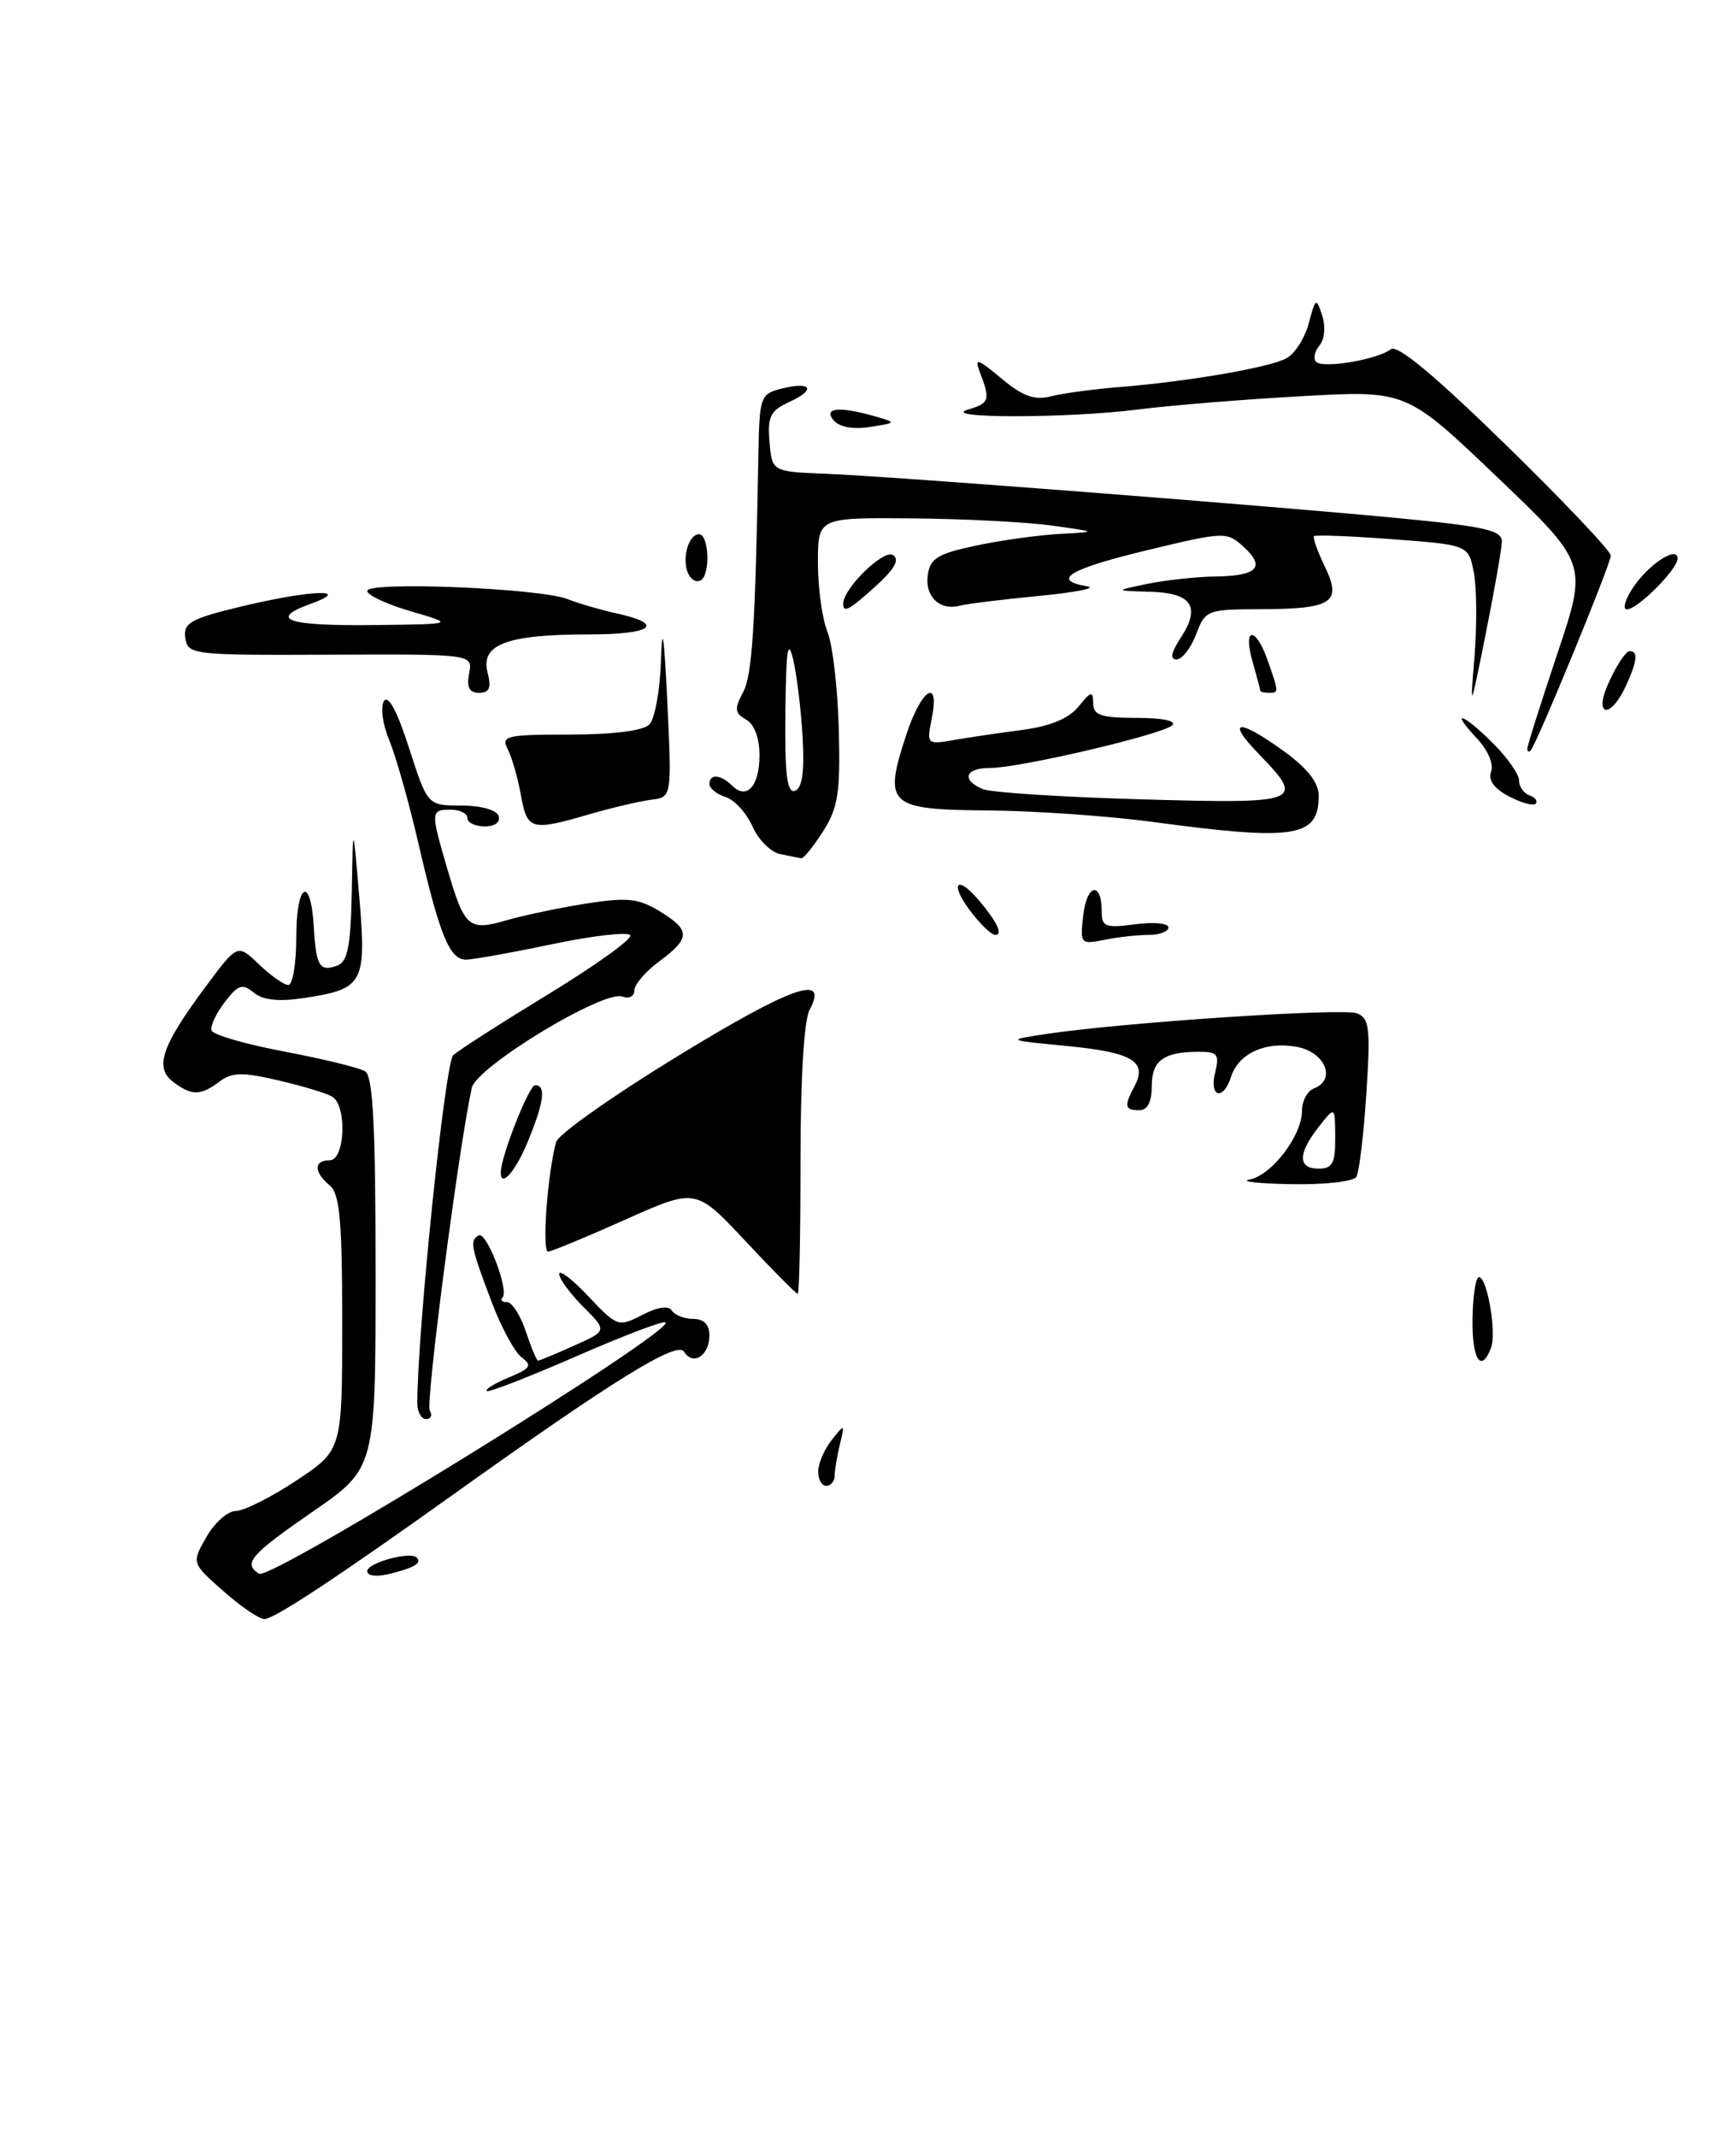 <?xml version="1.0" encoding="UTF-8" standalone="no"?>
<!DOCTYPE svg PUBLIC "-//W3C//DTD SVG 1.1//EN" "http://www.w3.org/Graphics/SVG/1.1/DTD/svg11.dtd" >
<svg xmlns="http://www.w3.org/2000/svg" xmlns:xlink="http://www.w3.org/1999/xlink" version="1.1" viewBox="0 0 208 256">
 <g >
 <path fill="currentColor"
d=" M 26.73 190.58 C 22.95 187.25 22.95 187.25 24.73 184.13 C 25.70 182.42 27.29 181.01 28.27 181.01 C 29.24 181.00 32.50 179.36 35.52 177.36 C 41.00 173.72 41.00 173.72 41.00 158.48 C 41.00 146.16 40.71 143.01 39.50 142.00 C 37.58 140.41 37.58 139.00 39.50 139.00 C 41.34 139.00 41.61 132.50 39.81 131.38 C 39.16 130.98 36.26 130.10 33.36 129.43 C 29.04 128.42 27.78 128.45 26.30 129.57 C 24.04 131.28 22.96 131.29 20.73 129.59 C 18.48 127.89 19.37 125.29 24.64 118.20 C 28.46 113.06 28.46 113.06 31.03 115.53 C 32.45 116.89 34.03 118.00 34.55 118.00 C 35.07 118.00 35.50 115.41 35.50 112.25 C 35.50 105.76 37.24 104.78 37.60 111.07 C 37.86 115.76 38.31 116.48 40.46 115.65 C 41.66 115.19 42.03 113.23 42.15 106.78 C 42.29 98.50 42.29 98.50 43.05 107.50 C 43.92 117.84 43.56 118.49 36.36 119.57 C 33.36 120.02 31.48 119.81 30.40 118.91 C 29.05 117.79 28.53 117.96 26.93 120.05 C 25.89 121.40 25.18 122.92 25.34 123.44 C 25.50 123.96 29.42 125.10 34.06 125.97 C 38.70 126.85 43.06 127.92 43.75 128.34 C 44.69 128.93 45.00 134.87 45.00 152.50 C 45.00 175.88 45.00 175.88 37.50 181.07 C 30.00 186.25 29.08 187.31 31.05 188.53 C 32.44 189.39 80.82 159.48 79.75 158.42 C 79.51 158.18 74.68 160.02 69.00 162.50 C 63.32 164.98 58.51 166.85 58.31 166.64 C 58.10 166.44 59.31 165.70 60.98 165.01 C 63.56 163.94 63.80 163.57 62.51 162.62 C 61.68 162.00 60.06 159.03 58.92 156.00 C 56.40 149.36 56.26 148.64 57.34 148.00 C 58.29 147.44 61.04 154.62 60.20 155.46 C 59.91 155.76 60.16 156.00 60.76 156.00 C 61.35 156.00 62.36 157.57 63.00 159.50 C 63.64 161.43 64.30 163.00 64.47 163.00 C 64.64 163.00 66.58 162.20 68.77 161.21 C 72.76 159.43 72.76 159.43 69.88 156.55 C 68.30 154.96 67.00 153.20 67.00 152.62 C 67.00 152.05 68.58 153.26 70.51 155.31 C 73.95 158.95 74.09 159.00 76.96 157.52 C 78.80 156.57 80.11 156.38 80.50 157.00 C 80.84 157.55 81.99 158.00 83.06 158.00 C 84.31 158.00 85.00 158.69 85.00 159.94 C 85.00 162.40 83.04 163.68 81.96 161.93 C 81.14 160.60 73.55 165.29 54.50 178.90 C 40.34 189.02 32.78 194.00 31.66 193.96 C 31.02 193.94 28.80 192.42 26.73 190.58 Z  M 44.00 188.22 C 44.00 187.23 49.13 185.81 49.92 186.59 C 50.58 187.24 49.69 187.79 46.75 188.53 C 45.13 188.93 44.00 188.81 44.00 188.22 Z  M 98.03 176.25 C 98.05 175.29 98.78 173.60 99.66 172.50 C 101.21 170.55 101.23 170.56 100.64 173.00 C 100.30 174.38 100.02 176.06 100.01 176.75 C 100.01 177.44 99.55 178.00 99.00 178.00 C 98.45 178.00 98.01 177.21 98.03 176.25 Z  M 50.00 168.11 C 50.00 159.55 53.33 127.30 54.30 126.41 C 54.96 125.81 60.11 122.51 65.75 119.07 C 71.39 115.63 75.79 112.47 75.52 112.04 C 75.26 111.61 71.09 112.08 66.27 113.09 C 61.45 114.10 56.77 114.94 55.87 114.96 C 53.88 115.01 52.68 112.08 50.07 100.78 C 48.96 95.98 47.41 90.53 46.63 88.66 C 45.85 86.80 45.57 84.70 46.00 83.99 C 46.51 83.18 47.60 85.21 49.01 89.61 C 51.23 96.50 51.23 96.50 55.27 96.50 C 57.61 96.50 59.50 97.03 59.74 97.75 C 59.99 98.49 59.31 99.00 58.08 99.00 C 56.94 99.00 56.00 98.55 56.00 98.00 C 56.00 97.45 55.10 97.00 54.00 97.00 C 51.59 97.00 51.58 97.20 53.59 104.07 C 55.66 111.14 56.15 111.57 60.72 110.24 C 62.80 109.64 67.09 108.74 70.26 108.24 C 75.13 107.48 76.49 107.62 79.01 109.15 C 82.76 111.43 82.75 112.38 79.00 115.16 C 77.35 116.38 76.00 117.95 76.00 118.66 C 76.00 119.36 75.36 119.69 74.58 119.39 C 72.35 118.54 57.08 127.80 56.52 130.34 C 54.94 137.62 50.97 168.14 51.49 168.98 C 51.83 169.54 51.64 170.00 51.06 170.00 C 50.48 170.00 50.00 169.15 50.00 168.11 Z  M 176.43 158.00 C 176.47 155.25 176.82 153.00 177.20 153.00 C 178.20 153.00 179.34 159.68 178.64 161.49 C 177.46 164.58 176.36 162.84 176.43 158.00 Z  M 89.30 148.66 C 83.37 142.33 83.37 142.33 74.94 146.10 C 70.30 148.18 66.13 149.90 65.68 149.94 C 64.91 150.00 65.59 140.57 66.63 136.82 C 66.88 135.89 73.44 131.26 81.20 126.52 C 94.94 118.12 99.36 116.58 96.99 121.01 C 96.33 122.25 95.91 129.35 95.91 139.03 C 95.92 147.81 95.77 155.00 95.58 155.00 C 95.39 155.00 92.56 152.15 89.30 148.66 Z  M 149.73 141.30 C 152.39 140.78 156.00 136.04 156.00 133.06 C 156.00 131.89 156.64 130.69 157.43 130.39 C 160.14 129.35 158.79 126.05 155.39 125.41 C 151.65 124.71 148.39 126.19 147.50 129.00 C 146.58 131.91 144.85 131.46 145.59 128.50 C 146.13 126.33 145.89 126.00 143.69 126.00 C 139.43 126.00 138.00 127.03 138.00 130.11 C 138.00 132.01 137.49 133.00 136.50 133.00 C 134.75 133.00 134.66 132.51 135.93 130.13 C 137.51 127.17 135.70 126.08 127.96 125.32 C 120.50 124.60 120.50 124.60 125.41 123.86 C 134.60 122.48 160.87 120.74 162.58 121.39 C 164.08 121.97 164.22 123.15 163.71 131.01 C 163.39 135.94 162.85 140.43 162.51 140.99 C 162.16 141.55 158.65 141.94 154.69 141.86 C 150.74 141.79 148.50 141.53 149.73 141.30 Z  M 159.98 136.25 C 159.96 132.50 159.96 132.50 158.00 135.00 C 155.48 138.22 155.48 140.00 158.00 140.00 C 159.65 140.00 160.00 139.34 159.98 136.25 Z  M 60.00 140.44 C 60.00 138.58 63.38 130.00 64.12 130.00 C 65.45 130.00 65.19 132.02 63.25 136.74 C 61.76 140.35 60.00 142.36 60.00 140.44 Z  M 129.80 109.59 C 130.23 105.88 132.00 105.55 132.00 109.19 C 132.00 111.03 132.45 111.20 136.00 110.73 C 138.20 110.43 140.00 110.60 140.00 111.10 C 140.00 111.59 138.93 112.00 137.62 112.00 C 136.32 112.00 133.93 112.26 132.32 112.59 C 129.45 113.16 129.39 113.09 129.80 109.59 Z  M 116.16 109.00 C 113.80 105.82 114.65 104.79 117.19 107.75 C 119.43 110.36 120.23 112.00 119.25 112.00 C 118.77 112.00 117.38 110.65 116.16 109.00 Z  M 93.48 102.32 C 92.36 102.10 90.87 100.61 90.16 99.01 C 89.45 97.41 88.00 95.82 86.94 95.48 C 85.87 95.14 85.00 94.45 85.00 93.93 C 85.00 92.67 86.36 92.76 87.71 94.11 C 89.47 95.87 91.00 94.19 91.00 90.49 C 91.00 88.41 90.38 86.75 89.39 86.20 C 88.03 85.44 87.97 84.92 89.01 82.98 C 90.13 80.89 90.49 75.37 90.87 54.36 C 90.99 47.53 91.12 47.19 93.62 46.56 C 97.23 45.65 97.84 46.66 94.58 48.15 C 92.30 49.19 91.95 49.90 92.20 52.93 C 92.50 56.50 92.50 56.50 99.00 56.76 C 107.07 57.08 152.40 60.61 168.25 62.14 C 177.95 63.08 179.99 63.56 179.95 64.89 C 179.92 65.78 179.04 70.78 178.00 76.00 C 176.16 85.16 176.12 85.26 176.66 78.77 C 176.97 75.06 176.94 70.52 176.60 68.66 C 175.96 65.28 175.96 65.28 166.86 64.60 C 161.85 64.22 157.61 64.05 157.44 64.23 C 157.27 64.40 157.85 66.04 158.73 67.86 C 160.83 72.19 159.66 72.96 150.97 72.98 C 144.64 73.00 144.40 73.09 143.31 76.00 C 142.68 77.65 141.63 79.00 140.97 79.00 C 140.16 79.00 140.32 78.16 141.46 76.42 C 143.91 72.68 142.81 71.02 137.78 70.89 C 133.50 70.77 133.50 70.77 137.50 69.94 C 139.70 69.49 143.39 69.09 145.69 69.06 C 150.70 68.99 151.67 67.91 148.94 65.45 C 146.99 63.68 146.63 63.70 137.46 65.91 C 128.11 68.16 125.87 69.50 130.25 70.24 C 131.49 70.45 128.90 70.96 124.50 71.39 C 120.10 71.81 115.83 72.34 115.00 72.56 C 112.60 73.19 110.80 71.47 111.16 68.89 C 111.45 66.88 112.37 66.32 117.00 65.35 C 120.03 64.71 124.53 64.09 127.00 63.96 C 131.50 63.72 131.50 63.72 126.00 62.96 C 122.97 62.54 115.44 62.15 109.25 62.10 C 98.00 62.00 98.00 62.00 98.00 67.43 C 98.00 70.42 98.51 74.14 99.14 75.68 C 99.76 77.23 100.38 82.50 100.50 87.38 C 100.70 94.96 100.42 96.75 98.62 99.59 C 97.45 101.42 96.28 102.87 96.00 102.82 C 95.72 102.77 94.59 102.55 93.48 102.32 Z  M 96.17 88.40 C 95.99 85.15 95.48 80.92 95.03 79.00 C 94.40 76.34 94.18 77.86 94.10 85.33 C 94.02 92.80 94.30 95.06 95.25 94.74 C 96.11 94.44 96.40 92.48 96.17 88.40 Z  M 138.00 98.45 C 132.78 97.75 123.92 97.13 118.32 97.09 C 106.41 96.99 105.83 96.45 108.57 88.07 C 110.39 82.50 112.64 81.06 111.63 86.11 C 111.02 89.16 111.07 89.21 114.25 88.66 C 116.04 88.35 119.75 87.80 122.50 87.44 C 125.84 87.00 128.07 86.07 129.23 84.64 C 130.73 82.78 130.96 82.73 130.98 84.25 C 131.00 85.69 131.92 86.00 136.20 86.00 C 139.28 86.00 141.01 86.36 140.45 86.89 C 139.26 88.00 122.18 92.00 118.63 92.00 C 115.64 92.00 115.14 93.42 117.75 94.53 C 118.71 94.94 127.26 95.49 136.75 95.76 C 155.98 96.31 156.45 96.12 150.80 90.30 C 146.81 86.18 148.36 86.03 153.85 90.01 C 156.64 92.02 158.00 93.77 158.00 95.31 C 158.00 100.33 155.21 100.77 138.00 98.45 Z  M 62.41 95.25 C 62.04 93.19 61.33 90.71 60.83 89.75 C 60.01 88.15 60.65 88.00 68.26 88.00 C 73.41 88.00 77.06 87.54 77.80 86.80 C 78.46 86.14 79.09 82.65 79.20 79.05 C 79.34 74.54 79.57 76.07 79.95 84.00 C 80.50 95.50 80.50 95.50 78.00 95.81 C 76.62 95.99 73.28 96.77 70.57 97.56 C 63.63 99.58 63.17 99.45 62.41 95.25 Z  M 180.79 95.40 C 179.00 94.46 178.28 93.45 178.66 92.44 C 179.00 91.56 178.27 89.85 176.95 88.45 C 173.62 84.91 175.28 85.43 178.92 89.08 C 180.62 90.77 182.00 92.76 182.00 93.49 C 182.00 94.23 182.56 95.03 183.25 95.28 C 183.94 95.53 184.28 95.97 184.00 96.28 C 183.72 96.58 182.28 96.18 180.79 95.40 Z  M 183.00 89.68 C 183.00 89.32 184.63 84.19 186.61 78.26 C 190.22 67.50 190.22 67.50 179.36 57.13 C 168.50 46.76 168.50 46.76 156.00 47.46 C 149.12 47.84 140.35 48.55 136.50 49.04 C 128.01 50.13 112.34 50.14 116.00 49.06 C 118.57 48.30 118.69 47.91 117.37 44.50 C 116.73 42.83 117.16 42.97 119.96 45.32 C 122.53 47.47 123.93 47.98 125.91 47.48 C 127.33 47.12 130.97 46.63 134.00 46.38 C 142.27 45.72 152.06 44.04 154.12 42.93 C 155.13 42.40 156.34 40.50 156.81 38.73 C 157.62 35.67 157.71 35.62 158.42 37.80 C 158.85 39.12 158.71 40.65 158.09 41.39 C 157.50 42.10 157.32 42.99 157.69 43.35 C 158.51 44.18 165.08 43.07 166.64 41.84 C 167.41 41.23 171.90 44.97 180.39 53.26 C 187.33 60.03 193.00 66.02 193.00 66.56 C 193.00 67.56 184.12 89.14 183.39 89.92 C 183.18 90.15 183.00 90.04 183.00 89.68 Z  M 192.00 84.20 C 192.00 82.75 194.48 78.02 195.25 78.01 C 196.32 78.00 196.18 79.21 194.75 82.29 C 193.56 84.85 192.00 85.93 192.00 84.20 Z  M 56.21 80.68 C 56.65 78.36 56.65 78.36 39.58 78.43 C 23.03 78.50 22.49 78.44 22.20 76.42 C 21.95 74.62 22.82 74.13 28.85 72.67 C 37.20 70.66 42.42 70.46 37.19 72.35 C 32.05 74.21 34.47 75.01 44.92 74.88 C 54.50 74.77 54.50 74.77 49.25 73.24 C 46.36 72.40 44.00 71.30 44.00 70.79 C 44.00 69.62 64.65 70.46 68.00 71.77 C 69.38 72.31 71.96 73.06 73.74 73.45 C 79.77 74.76 78.26 76.00 70.62 76.00 C 60.77 76.00 57.58 77.18 58.41 80.52 C 58.89 82.40 58.65 83.00 57.40 83.00 C 56.23 83.00 55.89 82.34 56.21 80.68 Z  M 151.00 82.74 C 151.00 82.60 150.58 81.03 150.07 79.24 C 148.87 75.07 150.45 74.99 151.90 79.15 C 153.24 82.99 153.24 83.00 152.00 83.00 C 151.45 83.00 151.00 82.88 151.00 82.74 Z  M 101.04 72.25 C 101.12 70.40 105.87 65.80 106.98 66.49 C 107.82 67.01 107.23 68.11 105.03 70.12 C 101.76 73.11 100.97 73.52 101.04 72.25 Z  M 195.62 70.46 C 197.47 67.63 201.00 65.31 201.00 66.92 C 201.00 68.20 196.21 73.00 194.93 73.00 C 194.39 73.00 194.70 71.86 195.62 70.46 Z  M 82.39 68.56 C 81.70 66.78 82.53 64.00 83.75 64.00 C 84.94 64.00 85.14 68.79 83.98 69.51 C 83.43 69.85 82.72 69.42 82.39 68.56 Z  M 99.86 50.33 C 98.61 48.82 100.64 48.66 105.00 49.92 C 107.42 50.62 107.39 50.66 104.23 51.15 C 102.18 51.47 100.55 51.16 99.86 50.33 Z "/>
</g>
</svg>